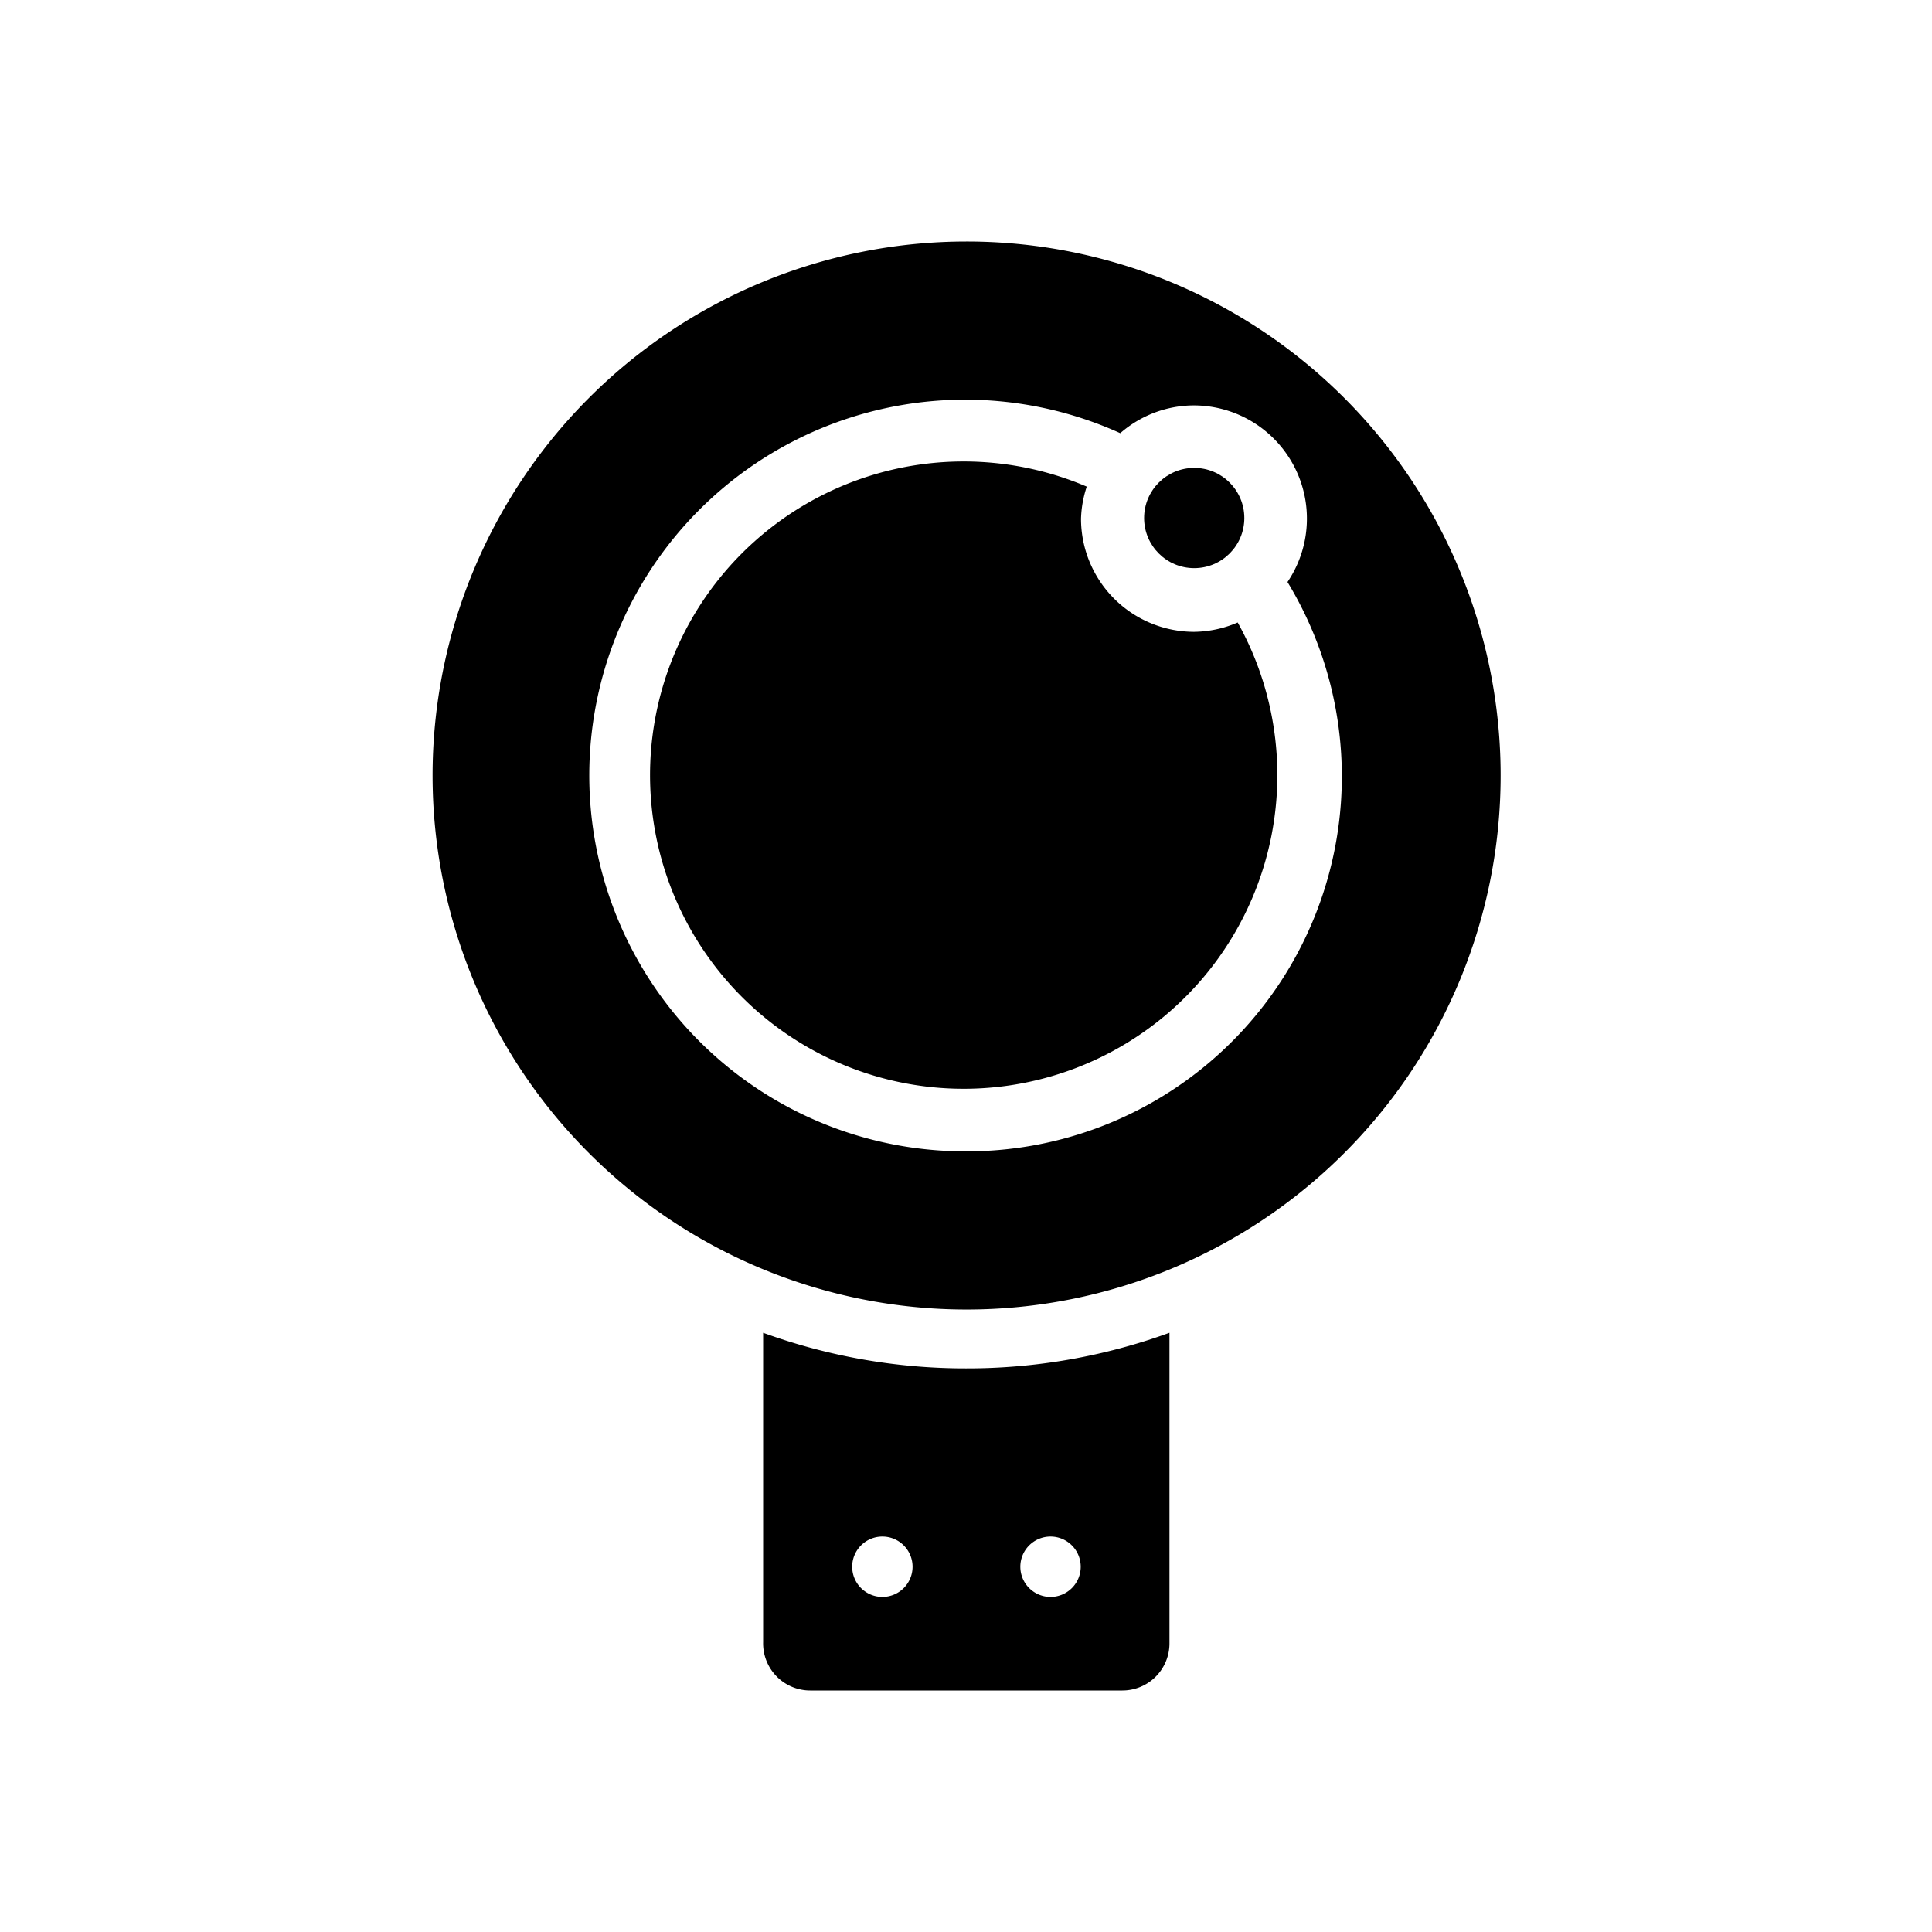 <svg xmlns="http://www.w3.org/2000/svg" viewBox="0 0 64 64">
    <path d="M32,45.33a19.61,19.61,0,0,1-6.72-1.18V54.4A1.56,1.56,0,0,0,26.86,56H37.18a1.56,1.56,0,0,0,1.56-1.56V44.15A19.61,19.61,0,0,1,32,45.33ZM29.23,52.9a1,1,0,1,1,1-1A1,1,0,0,1,29.23,52.9Zm5.57,0a1,1,0,1,1,1-1A1,1,0,0,1,34.8,52.9Z"/><path d="M39.56,20.93a3.75,3.75,0,0,1-3.75-3.75A3.7,3.7,0,0,1,36,16.12,10.39,10.39,0,1,0,41,20.62,3.73,3.73,0,0,1,39.56,20.93Z"/><path d="M32,8A17.69,17.69,0,1,0,49.71,25.69,17.69,17.69,0,0,0,32,8Zm0,30.14a12.45,12.45,0,1,1,5.11-23.79,3.72,3.72,0,0,1,2.43-.92,3.75,3.75,0,0,1,3.11,5.85A12.42,12.42,0,0,1,32,38.14Z"/><circle cx="39.56" cy="17.16" r="1.66"/>
</svg>